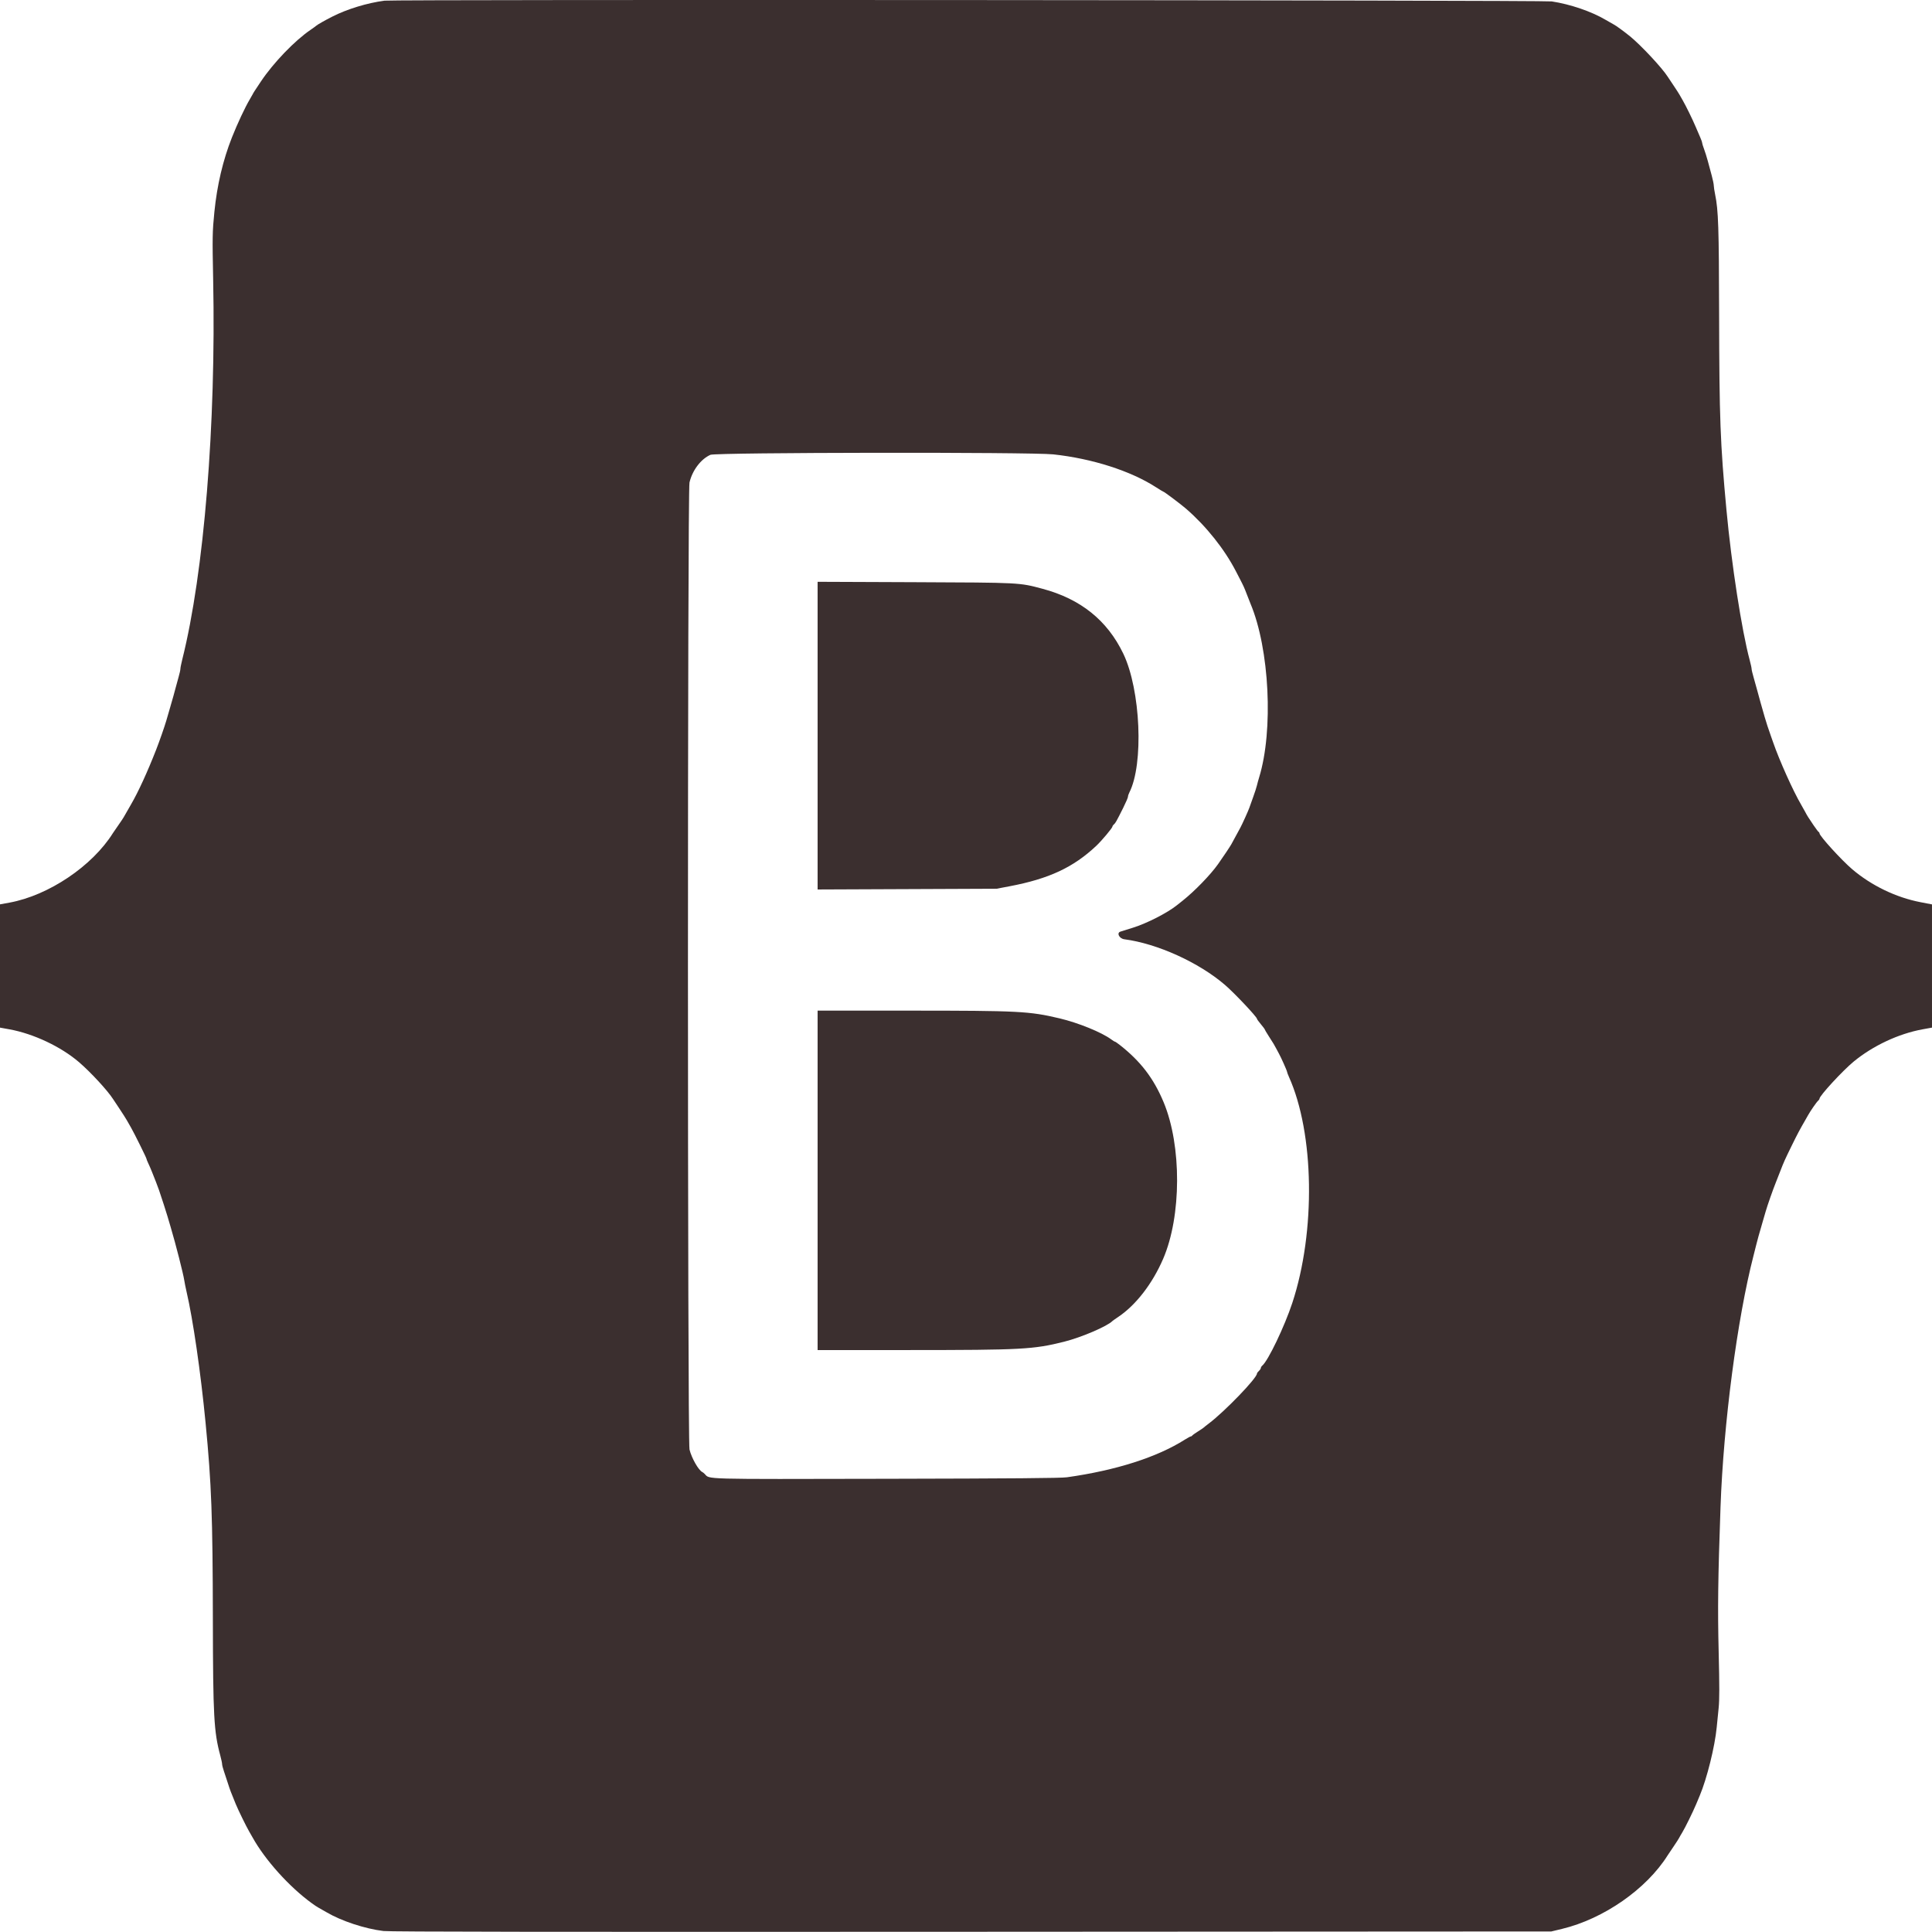 <svg id="svg" xmlns="http://www.w3.org/2000/svg" xmlns:xlink="http://www.w3.org/1999/xlink" width="400" height="400" viewBox="0, 0, 400,400"><g id="svgg"><path id="path0" d="M79.618 0.139 C 76.033 0.605,71.865 1.878,68.775 3.451 C 67.241 4.232,65.761 5.073,65.458 5.336 C 65.290 5.482,64.779 5.854,64.321 6.164 C 61.054 8.375,56.599 13.003,54.019 16.867 C 52.576 19.030,52.489 19.165,52.336 19.478 C 52.256 19.644,51.974 20.141,51.709 20.582 C 50.746 22.194,49.147 25.605,48.016 28.464 C 46.162 33.149,44.940 38.335,44.385 43.876 C 43.973 47.990,43.953 49.096,44.133 57.932 C 44.741 87.879,42.239 118.604,37.731 136.560 C 37.521 137.396,37.349 138.262,37.349 138.484 C 37.349 138.706,37.181 139.468,36.974 140.177 C 36.768 140.886,36.497 141.872,36.373 142.369 C 36.162 143.211,35.801 144.493,35.016 147.189 C 34.839 147.796,34.577 148.700,34.432 149.197 C 34.076 150.424,33.000 153.508,32.329 155.221 C 30.512 159.860,28.619 163.985,27.145 166.516 C 26.468 167.680,25.863 168.735,25.620 169.177 C 25.498 169.398,24.993 170.155,24.496 170.859 C 24.000 171.563,23.504 172.284,23.394 172.461 C 19.112 179.312,10.071 185.393,1.958 186.879 L 0.000 187.237 0.000 199.998 L 0.000 212.758 1.961 213.114 C 6.939 214.018,12.636 216.708,16.365 219.916 C 18.776 221.989,22.245 225.747,23.394 227.529 C 23.504 227.701,24.104 228.602,24.726 229.533 C 25.349 230.464,26.049 231.564,26.283 231.978 C 26.516 232.392,26.903 233.070,27.142 233.484 C 27.789 234.604,30.321 239.716,30.321 239.901 C 30.320 239.988,30.493 240.422,30.704 240.863 C 30.915 241.305,31.266 242.118,31.484 242.671 C 31.702 243.223,32.060 244.127,32.279 244.679 C 32.497 245.231,32.784 245.999,32.916 246.386 C 33.520 248.160,34.375 250.803,34.670 251.807 C 34.848 252.415,35.155 253.454,35.352 254.116 C 36.376 257.560,37.947 263.712,38.147 265.060 C 38.221 265.557,38.429 266.596,38.609 267.369 C 39.954 273.128,41.551 284.122,42.562 294.578 C 43.792 307.302,44.034 313.843,44.071 335.341 C 44.105 355.233,44.285 358.562,45.592 363.399 C 45.808 364.198,45.984 365.026,45.984 365.239 C 45.984 365.452,46.152 366.109,46.356 366.699 C 46.561 367.289,46.929 368.404,47.173 369.177 C 47.603 370.537,47.834 371.147,48.803 373.494 C 49.353 374.826,50.958 378.106,51.604 379.217 C 51.861 379.659,52.171 380.201,52.294 380.422 C 54.888 385.093,59.874 390.636,64.530 394.025 C 65.098 394.438,65.698 394.840,65.863 394.918 C 66.029 394.996,66.809 395.441,67.596 395.906 C 70.666 397.719,75.556 399.333,79.391 399.797 C 80.718 399.958,114.369 400.002,201.205 399.954 L 321.185 399.889 323.394 399.357 C 332.029 397.279,340.892 391.107,345.281 384.113 C 345.392 383.938,345.939 383.122,346.499 382.300 C 347.058 381.479,347.575 380.675,347.649 380.514 C 347.722 380.353,348.006 379.859,348.279 379.418 C 348.865 378.471,350.539 375.067,351.192 373.494 C 351.445 372.887,351.771 372.104,351.918 371.755 C 353.404 368.223,355.034 361.660,355.426 357.631 C 355.517 356.692,355.697 354.891,355.826 353.629 C 356.003 351.890,356.005 349.094,355.833 342.083 C 355.611 333.004,355.689 326.822,356.214 312.048 C 356.830 294.700,359.676 273.015,363.054 259.940 C 363.254 259.167,363.516 258.128,363.635 257.631 C 363.837 256.794,364.163 255.629,364.984 252.811 C 365.161 252.204,365.423 251.300,365.568 250.803 C 365.950 249.483,367.070 246.296,367.683 244.779 C 367.884 244.282,368.290 243.247,368.585 242.479 C 369.311 240.591,369.544 240.074,371.029 237.048 C 372.165 234.736,372.631 233.860,373.751 231.928 C 373.911 231.652,374.167 231.200,374.320 230.924 C 374.830 230.006,376.114 228.153,376.413 227.906 C 376.574 227.771,376.707 227.575,376.707 227.470 C 376.707 226.867,381.507 221.661,383.802 219.774 C 387.790 216.496,393.093 214.015,398.042 213.112 L 400.000 212.755 399.999 200.002 L 399.998 187.249 397.581 186.780 C 392.535 185.801,387.457 183.349,383.488 179.974 C 381.258 178.078,376.707 173.077,376.707 172.522 C 376.707 172.413,376.633 172.293,376.544 172.256 C 376.454 172.219,375.979 171.597,375.489 170.873 C 374.335 169.169,374.175 168.914,373.732 168.072 C 373.528 167.686,373.148 167.008,372.889 166.566 C 371.254 163.786,368.424 157.488,367.115 153.715 C 366.999 153.384,366.793 152.796,366.655 152.410 C 366.089 150.819,365.701 149.634,365.372 148.494 C 364.599 145.813,364.261 144.604,363.853 143.072 C 363.618 142.189,363.251 140.872,363.038 140.146 C 362.825 139.421,362.651 138.673,362.651 138.486 C 362.651 138.298,362.475 137.491,362.261 136.693 C 360.614 130.559,358.491 116.838,357.438 105.522 C 356.159 91.787,355.965 86.586,355.924 65.060 C 355.889 47.121,355.770 43.511,355.104 40.287 C 354.948 39.528,354.819 38.684,354.819 38.412 C 354.819 38.140,354.633 37.225,354.404 36.378 C 354.176 35.532,353.807 34.162,353.583 33.333 C 353.359 32.505,353.003 31.374,352.793 30.819 C 352.582 30.265,352.410 29.703,352.410 29.570 C 352.410 29.437,352.237 28.942,352.026 28.469 C 351.814 27.997,351.396 27.023,351.095 26.305 C 350.459 24.786,349.067 21.939,348.396 20.783 C 348.139 20.341,347.830 19.799,347.708 19.578 C 347.587 19.357,347.036 18.506,346.485 17.686 C 345.933 16.866,345.392 16.053,345.281 15.879 C 344.125 14.058,339.739 9.359,337.478 7.520 C 336.256 6.526,334.533 5.269,334.137 5.082 C 333.971 5.004,333.191 4.559,332.404 4.094 C 329.487 2.371,325.127 0.881,321.285 0.294 C 319.502 0.021,81.693 -0.131,79.618 0.139 M218.072 94.072 C 226.128 94.940,234.113 97.497,239.351 100.886 C 240.135 101.393,240.824 101.807,240.883 101.807 C 241.043 101.807,244.542 104.440,245.580 105.342 C 249.741 108.956,253.514 113.692,255.880 118.273 C 256.251 118.991,256.648 119.759,256.763 119.980 C 257.446 121.298,257.637 121.721,258.121 122.992 C 258.415 123.765,258.770 124.669,258.909 125.000 C 262.837 134.353,263.675 151.237,260.693 160.944 C 260.523 161.496,260.313 162.264,260.225 162.651 C 260.138 163.037,259.785 164.121,259.442 165.060 C 259.099 165.999,258.744 166.993,258.653 167.269 C 258.484 167.785,257.166 170.700,256.809 171.347 C 256.639 171.655,255.732 173.324,254.934 174.799 C 254.689 175.250,253.164 177.530,252.161 178.942 C 250.614 181.121,247.348 184.490,244.882 186.452 C 244.331 186.890,243.788 187.322,243.677 187.411 C 241.673 189.014,237.445 191.174,234.538 192.079 C 233.268 192.475,232.116 192.835,231.978 192.879 C 231.132 193.150,231.727 194.326,232.781 194.465 C 239.619 195.365,248.201 199.258,253.617 203.916 C 255.579 205.603,260.241 210.545,260.241 210.938 C 260.241 211.021,260.602 211.521,261.044 212.048 C 261.486 212.576,261.847 213.056,261.847 213.116 C 261.847 213.176,262.186 213.753,262.600 214.399 C 263.731 216.161,263.819 216.308,264.216 217.068 C 264.418 217.455,264.684 217.952,264.808 218.173 C 265.220 218.905,266.466 221.699,266.466 221.890 C 266.466 221.993,266.640 222.464,266.853 222.936 C 272.124 234.644,272.428 255.008,267.552 269.779 C 265.953 274.620,262.547 281.734,261.353 282.725 C 261.183 282.866,261.044 283.091,261.044 283.226 C 261.044 283.361,260.863 283.635,260.643 283.835 C 260.422 284.035,260.241 284.281,260.241 284.381 C 260.241 285.318,253.584 292.224,250.269 294.726 C 249.734 295.129,249.252 295.513,249.197 295.578 C 249.142 295.643,248.599 296.008,247.992 296.389 C 247.385 296.769,246.857 297.150,246.821 297.235 C 246.784 297.320,246.667 297.390,246.560 297.390 C 246.453 297.390,245.896 297.688,245.322 298.053 C 239.573 301.704,231.007 304.439,220.884 305.857 C 219.633 306.032,209.674 306.114,183.616 306.167 C 144.500 306.245,147.048 306.314,145.875 305.140 C 145.718 304.983,145.519 304.824,145.432 304.787 C 144.648 304.448,143.171 301.863,142.755 300.100 C 142.329 298.298,142.326 101.720,142.752 99.900 C 143.342 97.377,145.099 95.053,147.088 94.163 C 148.205 93.663,213.507 93.579,218.072 94.072 M169.277 152.307 L 169.277 184.158 187.801 184.081 L 206.325 184.004 209.036 183.490 C 217.182 181.943,222.225 179.589,226.979 175.114 C 228.103 174.056,230.321 171.408,230.321 171.125 C 230.321 171.019,230.455 170.822,230.618 170.686 C 230.945 170.415,231.126 170.093,232.559 167.229 C 233.095 166.158,233.534 165.137,233.534 164.960 C 233.534 164.783,233.659 164.395,233.812 164.096 C 236.827 158.212,236.162 142.827,232.569 135.341 C 229.254 128.436,223.735 124.006,215.810 121.892 C 211.005 120.609,211.303 120.625,189.307 120.536 L 169.277 120.456 169.277 152.307 M169.277 244.378 L 169.277 279.518 188.303 279.515 C 211.518 279.511,213.978 279.379,220.320 277.787 C 223.891 276.890,229.293 274.574,230.321 273.499 C 230.377 273.441,230.921 273.057,231.532 272.647 C 235.191 270.185,238.605 265.764,240.824 260.611 C 244.626 251.783,244.669 237.203,240.920 228.213 C 238.846 223.242,236.157 219.733,231.798 216.315 C 231.341 215.956,230.906 215.663,230.831 215.663 C 230.757 215.663,230.408 215.449,230.057 215.188 C 228.096 213.734,223.241 211.759,219.378 210.843 C 213.094 209.355,210.934 209.244,188.203 209.240 L 169.277 209.237 169.277 244.378 " stroke="none" fill="#3b2f2f" fill-rule="evenodd"></path></g></svg>
